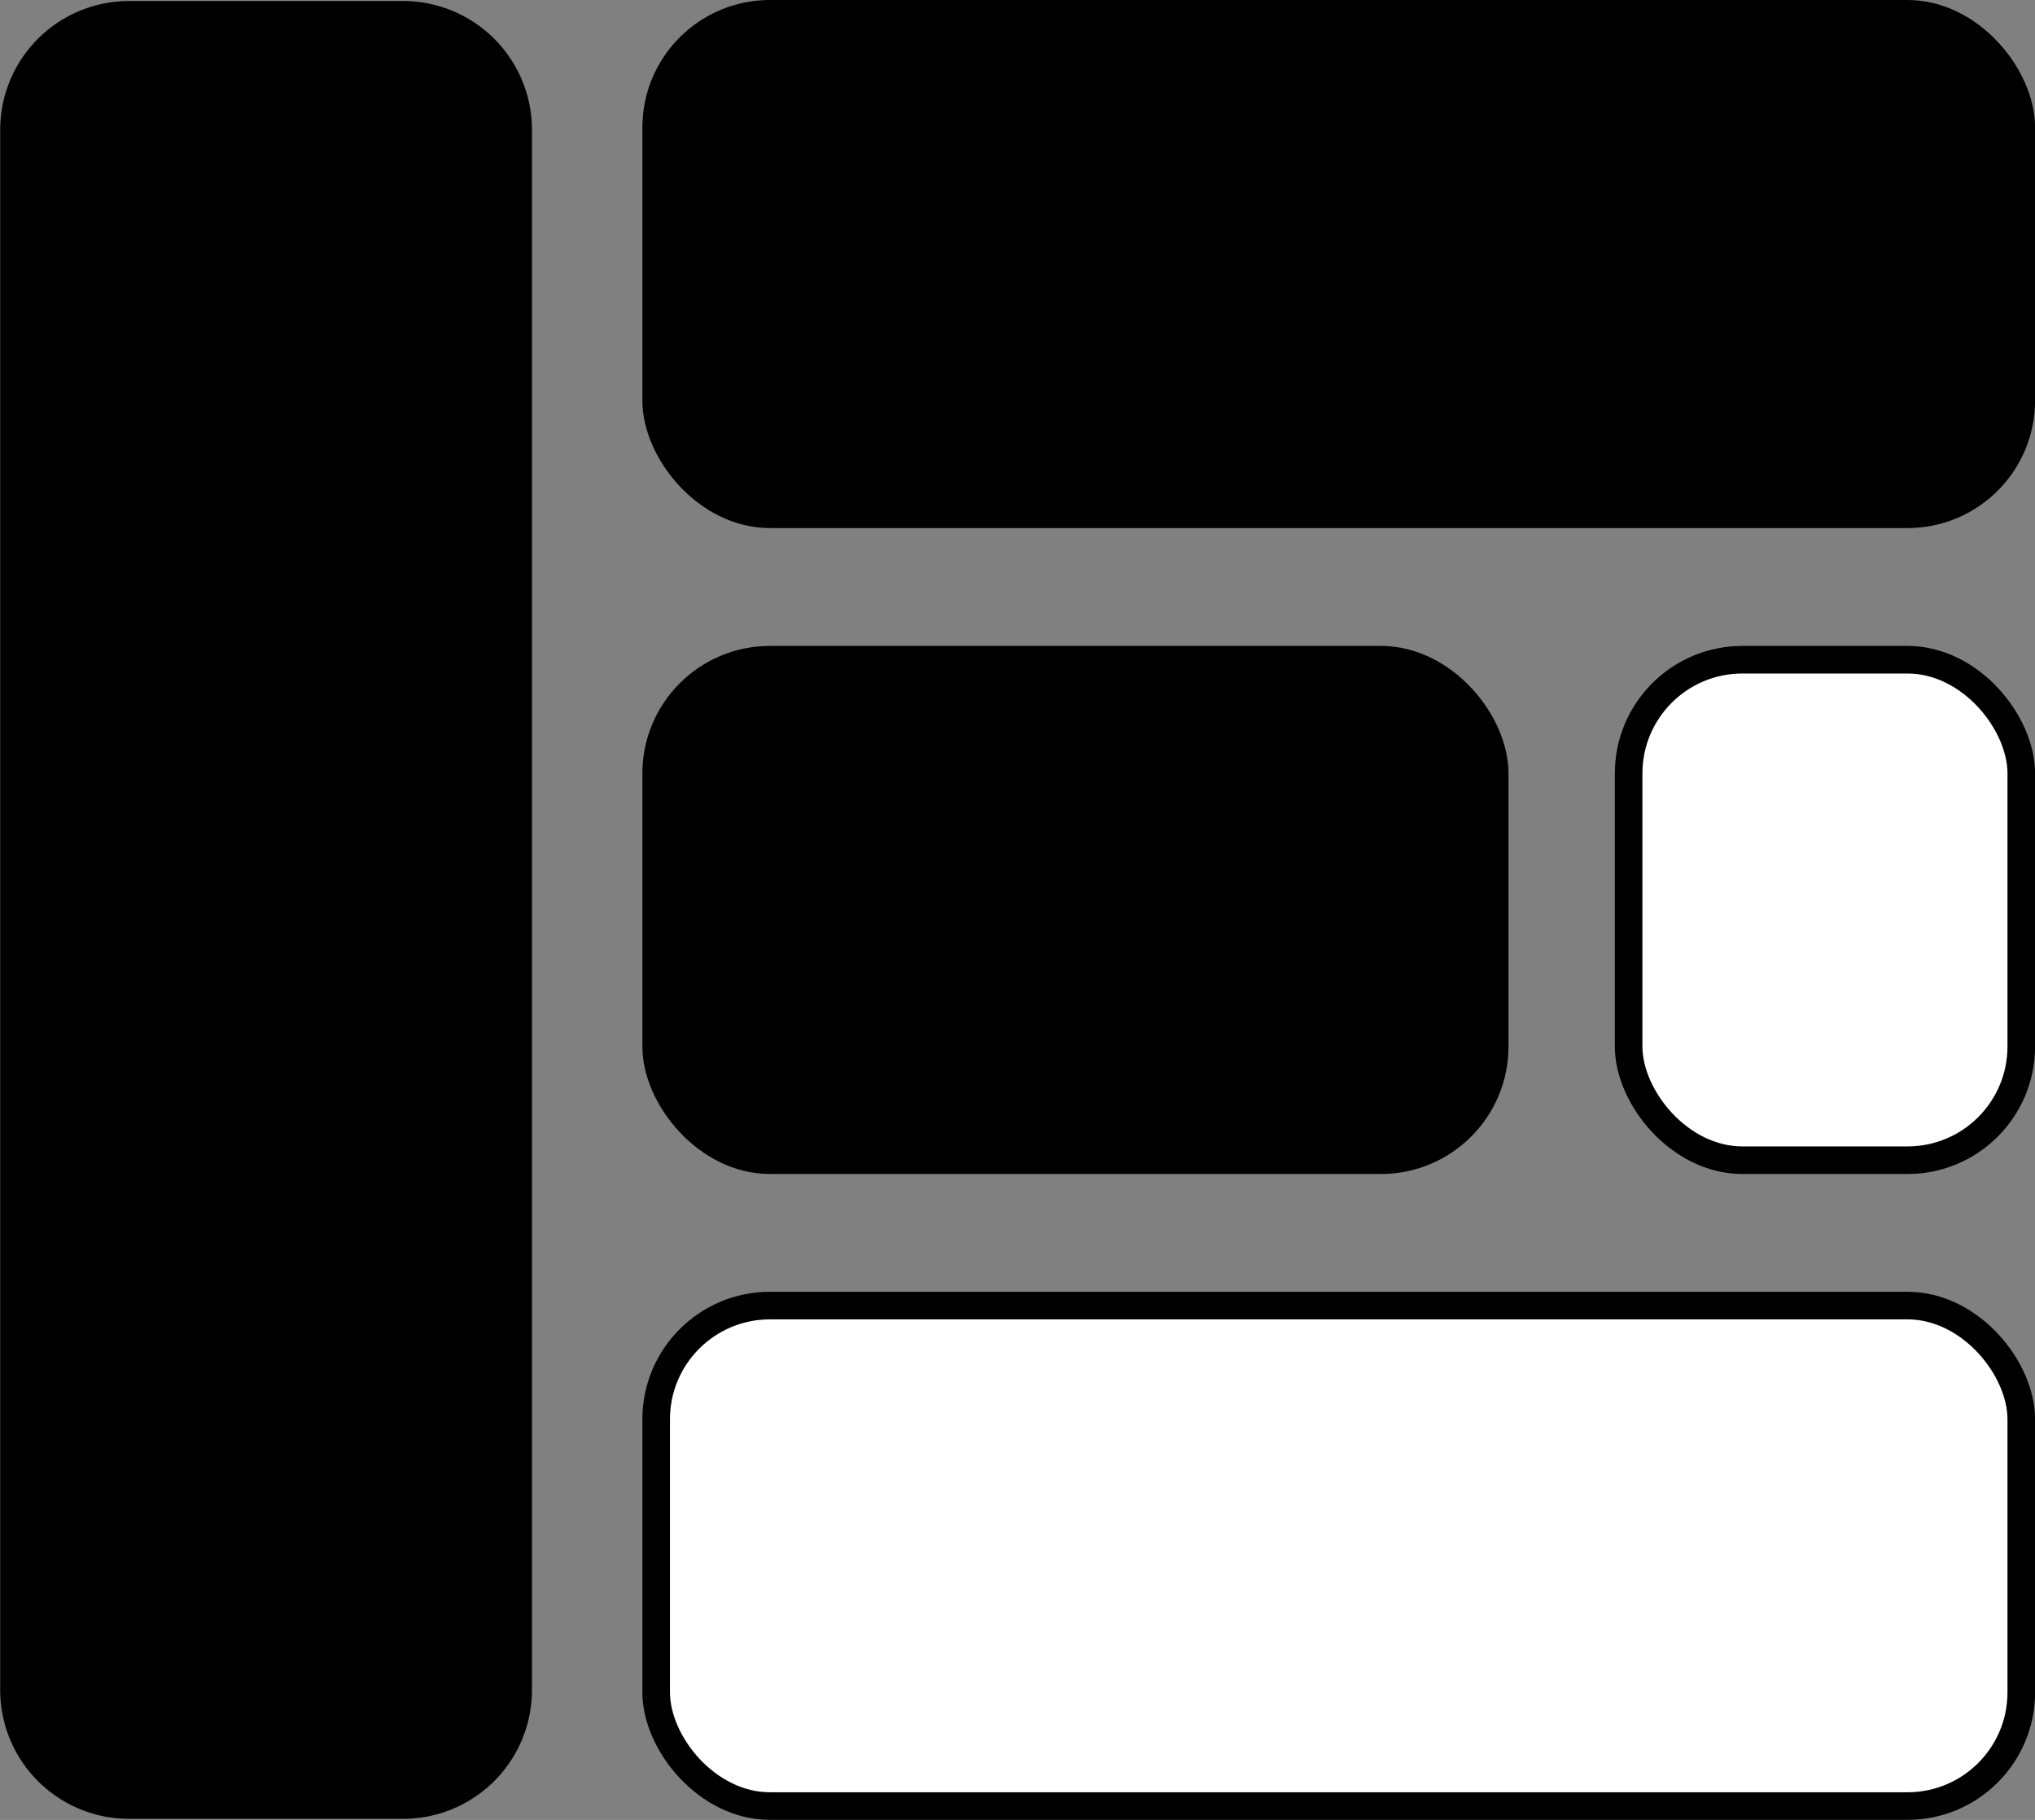 <svg xmlns="http://www.w3.org/2000/svg" viewBox="0 0 295.06 263.89"><rect x="0" y="0" width="295.06" height="263.89" fill="#808080" stroke="none"/><defs><style>.a,.b{stroke:#000;stroke-miterlimit:10;stroke-width:4px;}.b{fill:#fff;}</style></defs><path class="a" d="M76.1,36.48V262.33a16.68,16.68,0,0,1-16.49,16.86H19.46A16.68,16.68,0,0,1,3,262.33V36.48A16.68,16.68,0,0,1,19.46,19.61H59.61A16.68,16.68,0,0,1,76.1,36.48Z" transform="translate(-0.97 -17.46)"/><rect class="a" x="95.14" y="2" width="197.93" height="72.57" rx="16.49"/><rect class="b" x="95.14" y="189.31" width="197.93" height="72.57" rx="16.49"/><rect class="a" x="95.14" y="95.66" width="121.58" height="72.57" rx="16.49"/><rect class="b" x="236.14" y="95.66" width="56.93" height="72.57" rx="16.49"/></svg>